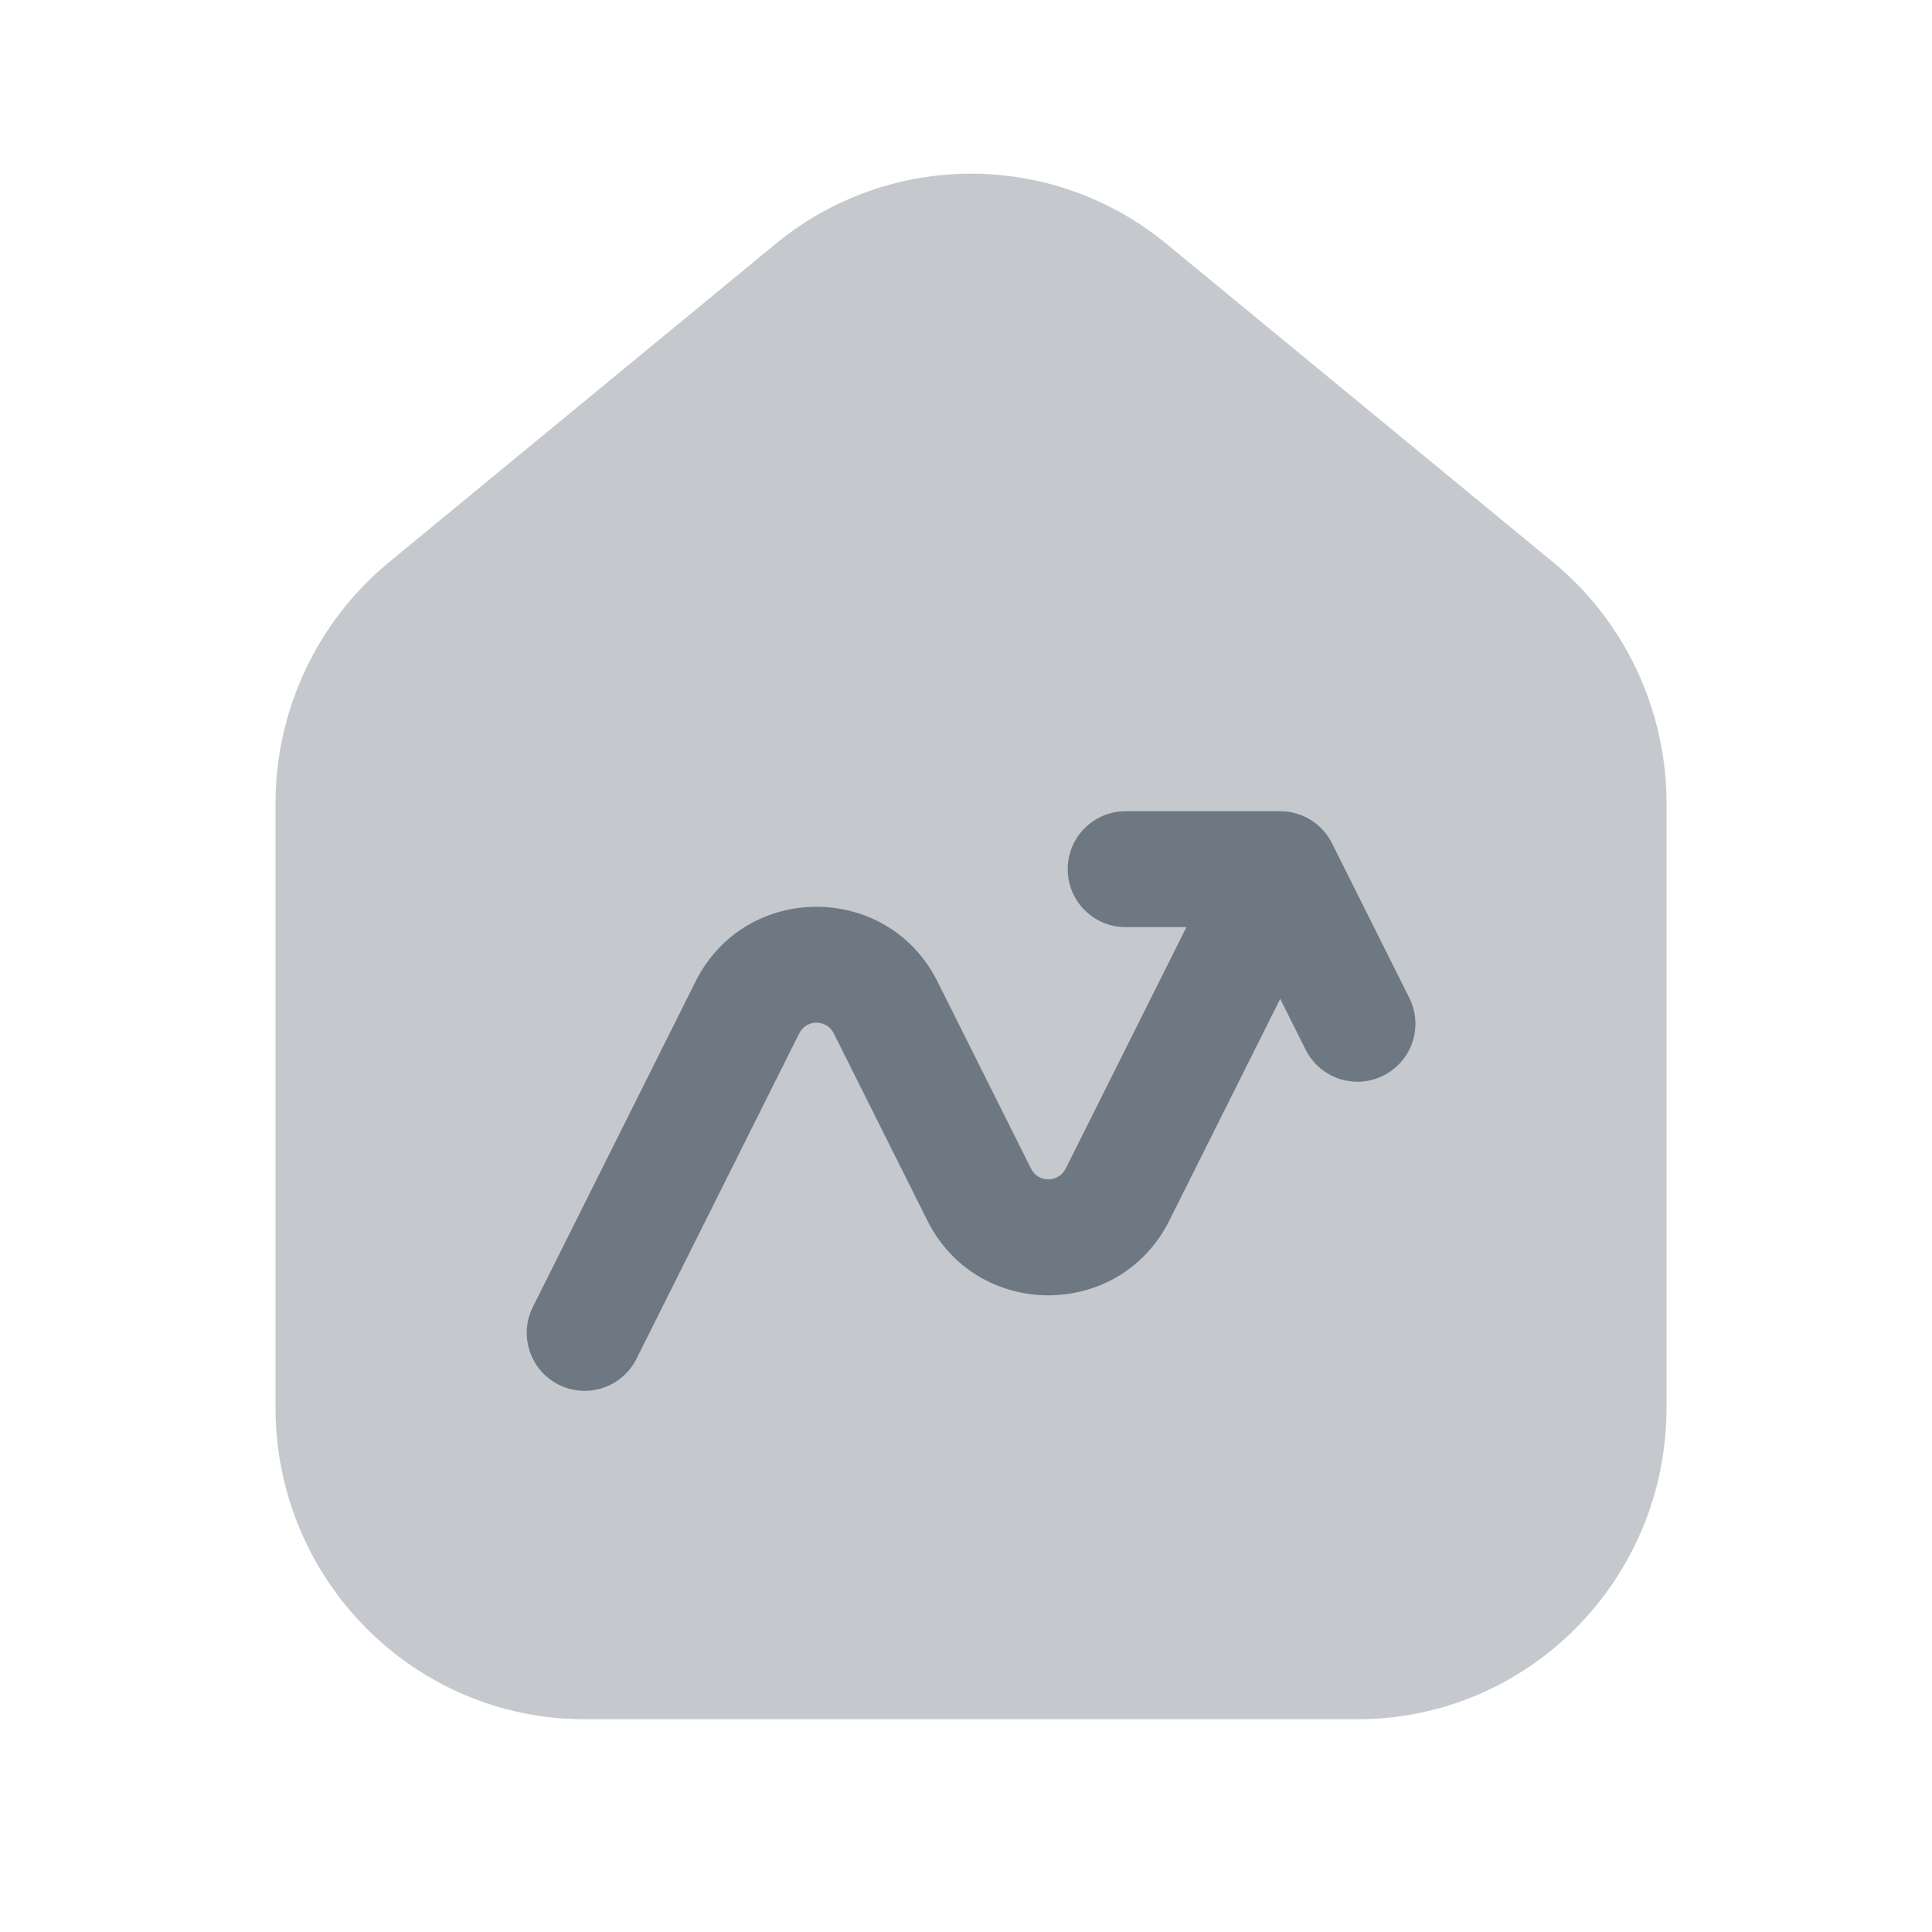 <svg width="25" height="25" viewBox="0 0 25 25" fill="none" xmlns="http://www.w3.org/2000/svg">
<path opacity="0.4" d="M21.565 18.214V10.398C21.565 9.187 21.026 8.04 20.096 7.274L15.096 3.157C13.623 1.944 11.508 1.944 10.035 3.157L5.035 7.274C4.105 8.04 3.565 9.187 3.565 10.398V18.214C3.565 20.442 5.356 22.247 7.565 22.247H17.565C19.775 22.247 21.565 20.442 21.565 18.214Z" fill="#6E7883"/>
<path fill-rule="evenodd" clip-rule="evenodd" d="M13.816 11.247C13.816 10.833 14.151 10.497 14.566 10.497H16.566C16.85 10.497 17.109 10.658 17.236 10.912L18.236 12.912C18.422 13.283 18.271 13.733 17.901 13.918C17.53 14.104 17.08 13.953 16.895 13.583L16.566 12.925L15.131 15.794C14.486 17.084 12.645 17.084 12 15.794L10.789 13.372C10.697 13.187 10.434 13.187 10.342 13.372L8.236 17.583C8.051 17.953 7.601 18.104 7.23 17.918C6.86 17.733 6.71 17.282 6.895 16.912L9 12.701C9.645 11.411 11.486 11.411 12.131 12.701L13.342 15.123C13.434 15.307 13.697 15.307 13.789 15.123L15.352 11.997H14.566C14.151 11.997 13.816 11.662 13.816 11.247Z" fill="#6E7883"/>
</svg>
